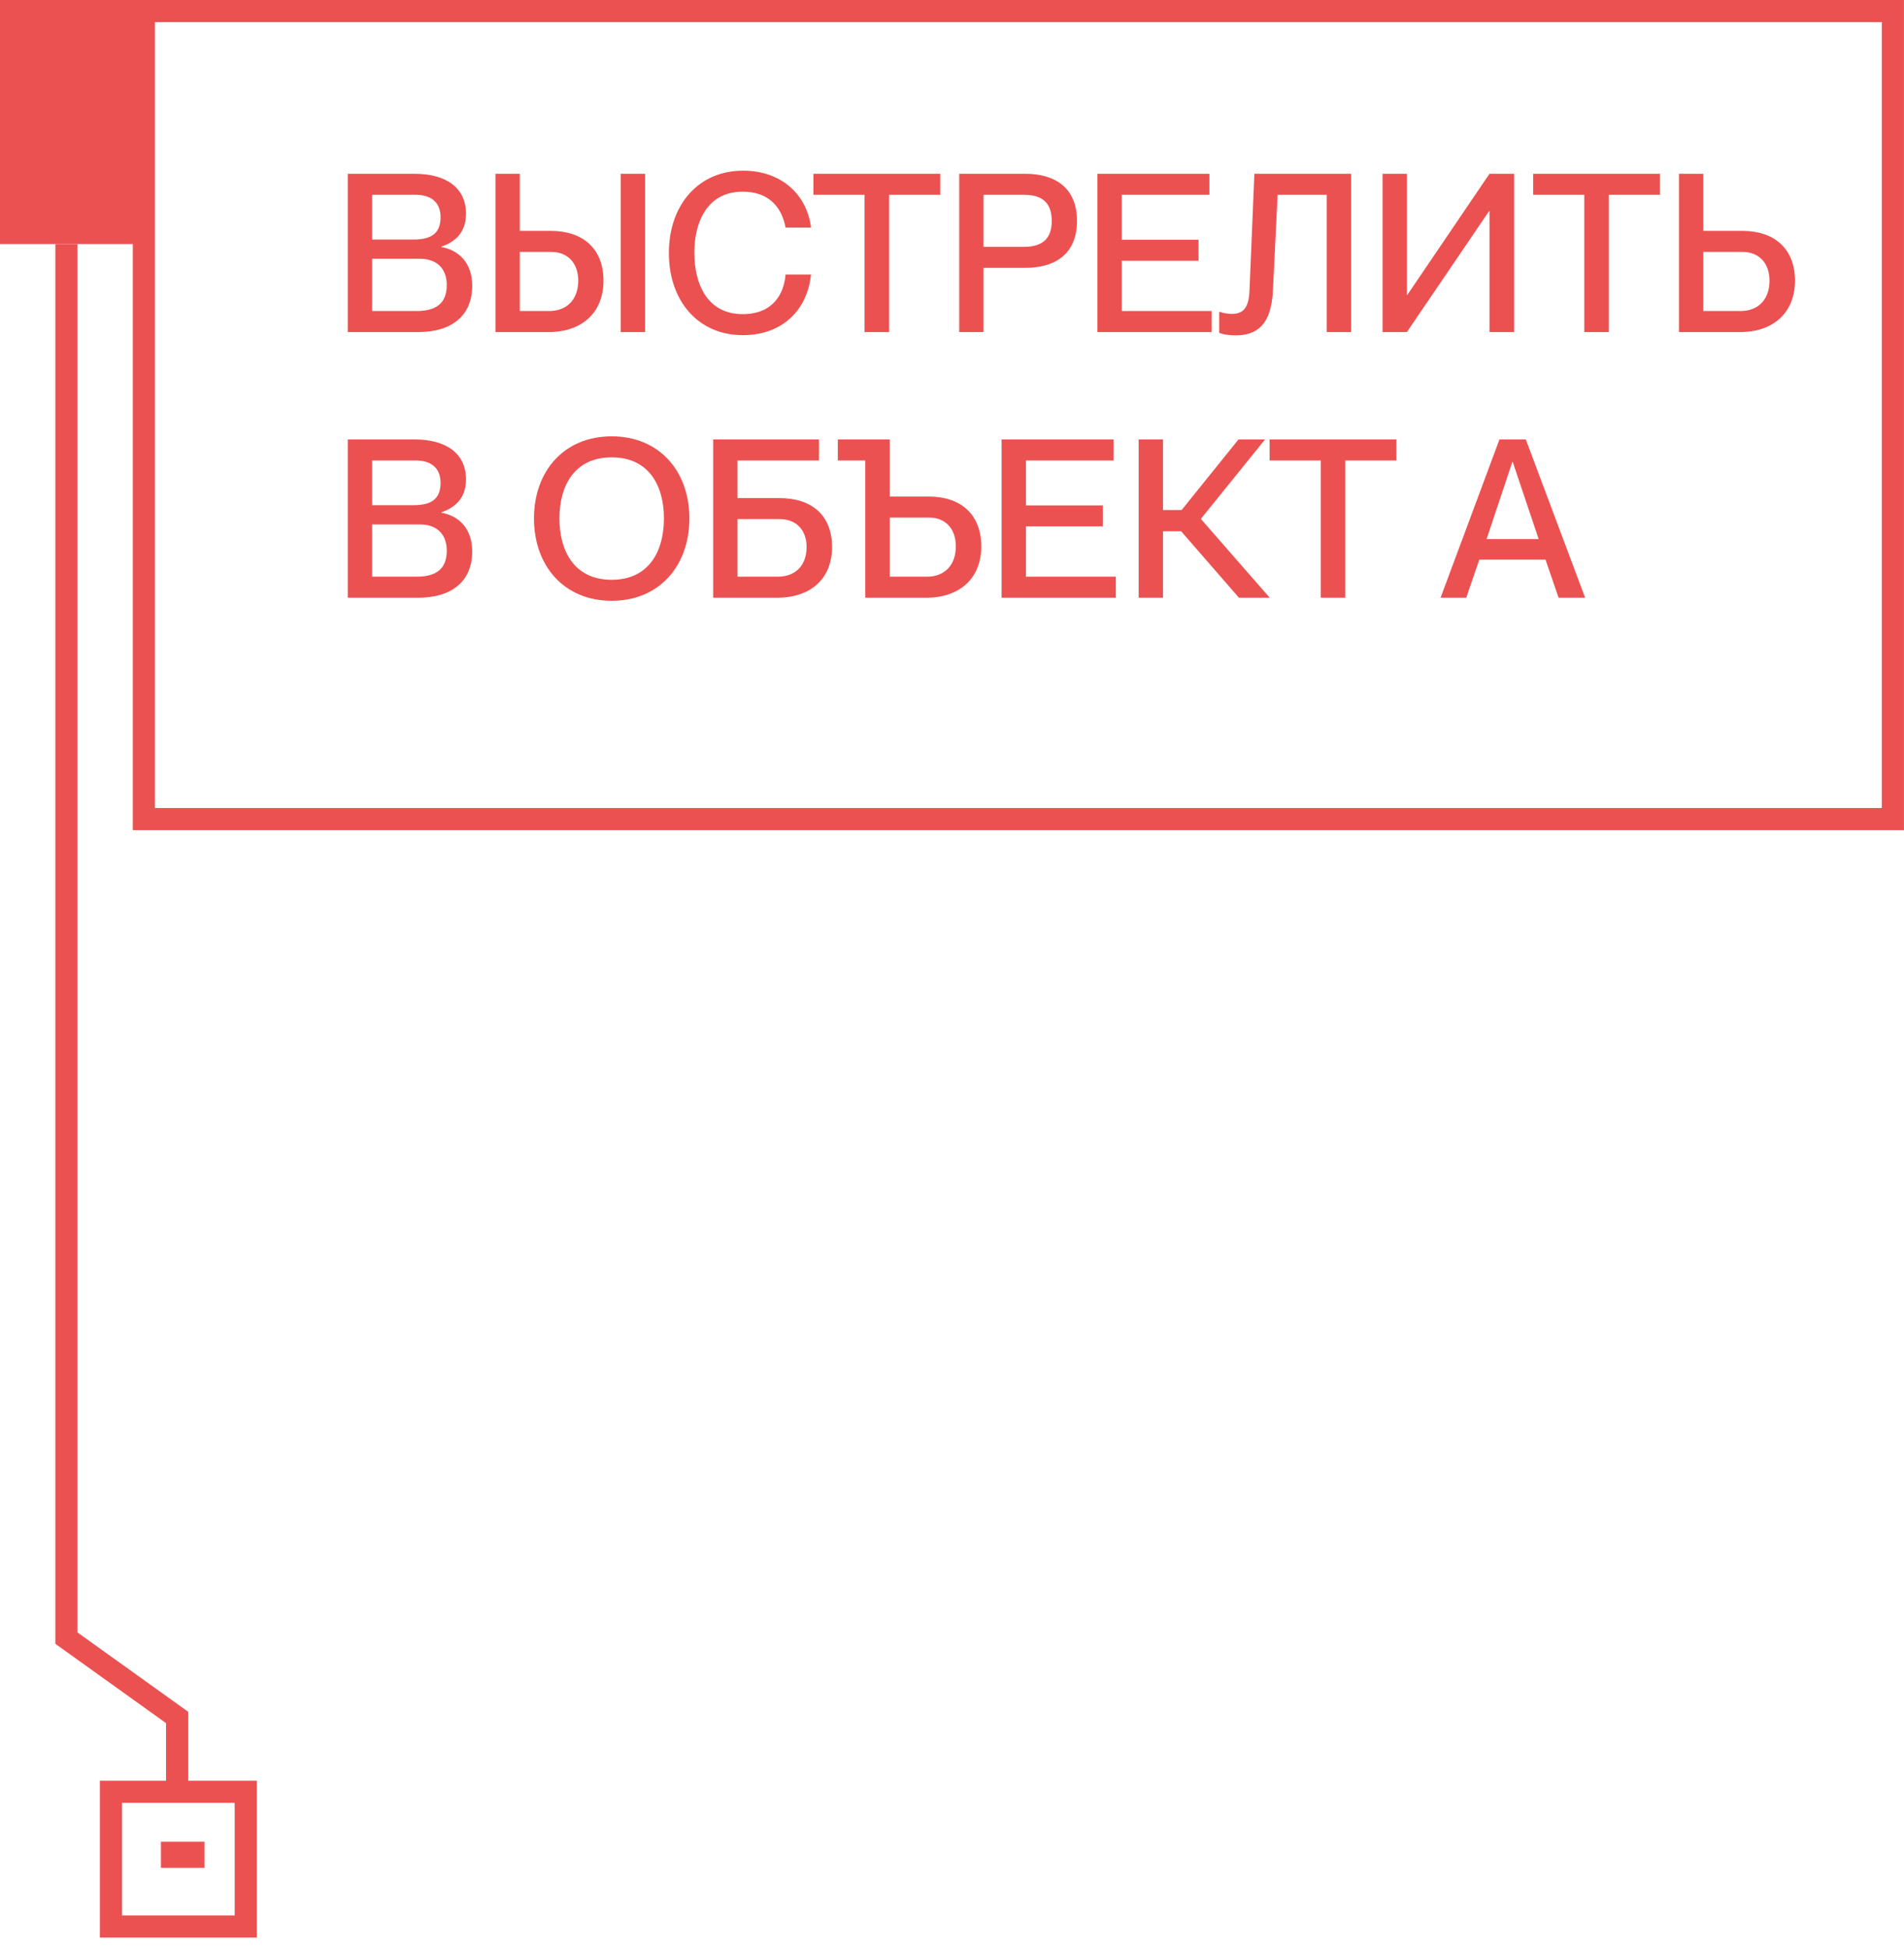 <svg width="172" height="176" viewBox="0 0 172 176" fill="none" xmlns="http://www.w3.org/2000/svg">
<path d="M6 22.05L6 147.995L16 155.162L16 161.05" stroke="#EC5151" stroke-width="2"/>
<rect x="12.6" width="22.049" height="12.6" transform="rotate(90 12.6 0)" fill="#EC5151"/>
<rect x="22.2" y="161.875" width="12.175" height="12.175" transform="rotate(90 22.2 161.875)" stroke="#EC5151" stroke-width="2"/>
<rect x="18.476" y="166.387" width="2.362" height="3.937" transform="rotate(90 18.476 166.387)" fill="#EC5151"/>
<rect x="12.997" y="1" width="158" height="73" stroke="#EC5151" stroke-width="2"/>
<path d="M37.797 30H31.417V15.7H37.437C40.377 15.7 42.097 17.02 42.097 19.3C42.097 21.06 41.057 21.88 39.877 22.28V22.32C41.377 22.58 42.657 23.68 42.657 25.82C42.657 28.56 40.757 30 37.797 30ZM33.617 21.64H37.377C39.177 21.64 39.797 20.9 39.797 19.62C39.797 18.36 39.037 17.6 37.537 17.6H33.617V21.64ZM33.617 28.1H37.637C39.757 28.1 40.357 27.08 40.357 25.74C40.357 24.24 39.437 23.38 37.937 23.38H33.617V28.1ZM49.557 30H44.757V15.7H46.957V20.86H49.757C52.677 20.86 54.517 22.48 54.517 25.36C54.517 28.22 52.597 30 49.557 30ZM58.277 30H56.077V15.7H58.277V30ZM46.957 22.76V28.1H49.617C51.217 28.1 52.237 27.04 52.237 25.36C52.237 23.78 51.297 22.76 49.797 22.76H46.957ZM67.104 30.28C63.044 30.28 60.424 27.16 60.424 22.86C60.424 18.54 63.064 15.42 67.124 15.42C70.704 15.42 72.924 17.7 73.264 20.56H70.964C70.704 19.16 69.824 17.32 67.084 17.32C63.924 17.32 62.724 20 62.724 22.84C62.724 25.7 63.924 28.38 67.084 28.38C69.844 28.38 70.824 26.54 70.964 24.8H73.264C72.944 27.98 70.704 30.28 67.104 30.28ZM80.321 30H78.101V17.6H73.481V15.7H84.941V17.6H80.321V30ZM88.851 30H86.651V15.7H92.611C95.311 15.7 97.291 16.96 97.291 19.96C97.291 22.96 95.311 24.2 92.611 24.2H88.851V30ZM88.851 22.3H92.511C94.171 22.3 95.011 21.56 95.011 19.96C95.011 18.34 94.171 17.6 92.511 17.6H88.851V22.3ZM109.452 30H99.132V15.7H109.252V17.6H101.332V21.66H108.272V23.56H101.332V28.1H109.452V30ZM111.595 30.3C111.115 30.3 110.435 30.22 110.135 30.06V28.16C110.415 28.26 110.855 28.36 111.255 28.36C112.255 28.36 112.815 27.9 112.875 26.22L113.315 15.7H122.055V30H119.855V17.6H115.415L114.995 26.18C114.855 29.36 113.555 30.3 111.595 30.3ZM127.094 30H124.894V15.7H127.094V26.64H127.134L134.554 15.7H136.774V30H134.554V19.08H134.514L127.094 30ZM145.34 30H143.12V17.6H138.5V15.7H149.96V17.6H145.34V30ZM157.191 30H151.671V15.7H153.871V20.86H157.391C160.311 20.86 162.151 22.48 162.151 25.36C162.151 28.22 160.231 30 157.191 30ZM153.871 22.76V28.1H157.231C158.851 28.1 159.851 27.04 159.851 25.36C159.851 23.78 158.911 22.76 157.411 22.76H153.871ZM37.797 54H31.417V39.7H37.437C40.377 39.7 42.097 41.02 42.097 43.3C42.097 45.06 41.057 45.88 39.877 46.28V46.32C41.377 46.58 42.657 47.68 42.657 49.82C42.657 52.56 40.757 54 37.797 54ZM33.617 45.64H37.377C39.177 45.64 39.797 44.9 39.797 43.62C39.797 42.36 39.037 41.6 37.537 41.6H33.617V45.64ZM33.617 52.1H37.637C39.757 52.1 40.357 51.08 40.357 49.74C40.357 48.24 39.437 47.38 37.937 47.38H33.617V52.1ZM55.257 54.28C50.977 54.28 48.237 51.14 48.237 46.84C48.237 42.54 50.977 39.42 55.257 39.42C59.537 39.42 62.277 42.54 62.277 46.84C62.277 51.14 59.537 54.28 55.257 54.28ZM55.257 52.38C58.637 52.38 59.977 49.78 59.977 46.84C59.977 43.9 58.637 41.32 55.257 41.32C51.877 41.32 50.537 43.9 50.537 46.84C50.537 49.78 51.877 52.38 55.257 52.38ZM70.205 54H64.425V39.7H73.985V41.6H66.625V45H70.405C73.365 45 75.165 46.58 75.165 49.42C75.165 52.24 73.285 54 70.205 54ZM66.625 46.9V52.1H70.265C71.865 52.1 72.865 51.08 72.865 49.42C72.865 47.9 71.945 46.9 70.445 46.9H66.625ZM83.686 54H78.166V41.6H75.686V39.7H80.386V44.86H83.886C86.806 44.86 88.646 46.48 88.646 49.36C88.646 52.22 86.726 54 83.686 54ZM80.386 46.76V52.1H83.746C85.346 52.1 86.346 51.04 86.346 49.36C86.346 47.78 85.426 46.76 83.926 46.76H80.386ZM100.8 54H90.48V39.7H100.6V41.6H92.68V45.66H99.62V47.56H92.68V52.1H100.8V54ZM114.282 39.7L108.482 46.88L114.702 54H111.922L106.702 48H105.062V54H102.862V39.7H105.062V46.08H106.742L111.882 39.7H114.282ZM121.532 54H119.312V41.6H114.692V39.7H126.152V41.6H121.532V54ZM132.456 54H130.136L135.456 39.7H137.836L143.196 54H140.796L139.616 50.56H133.636L132.456 54ZM136.616 41.74L134.296 48.7H138.996L136.656 41.74H136.616Z" fill="#EC5151"/>
</svg>
